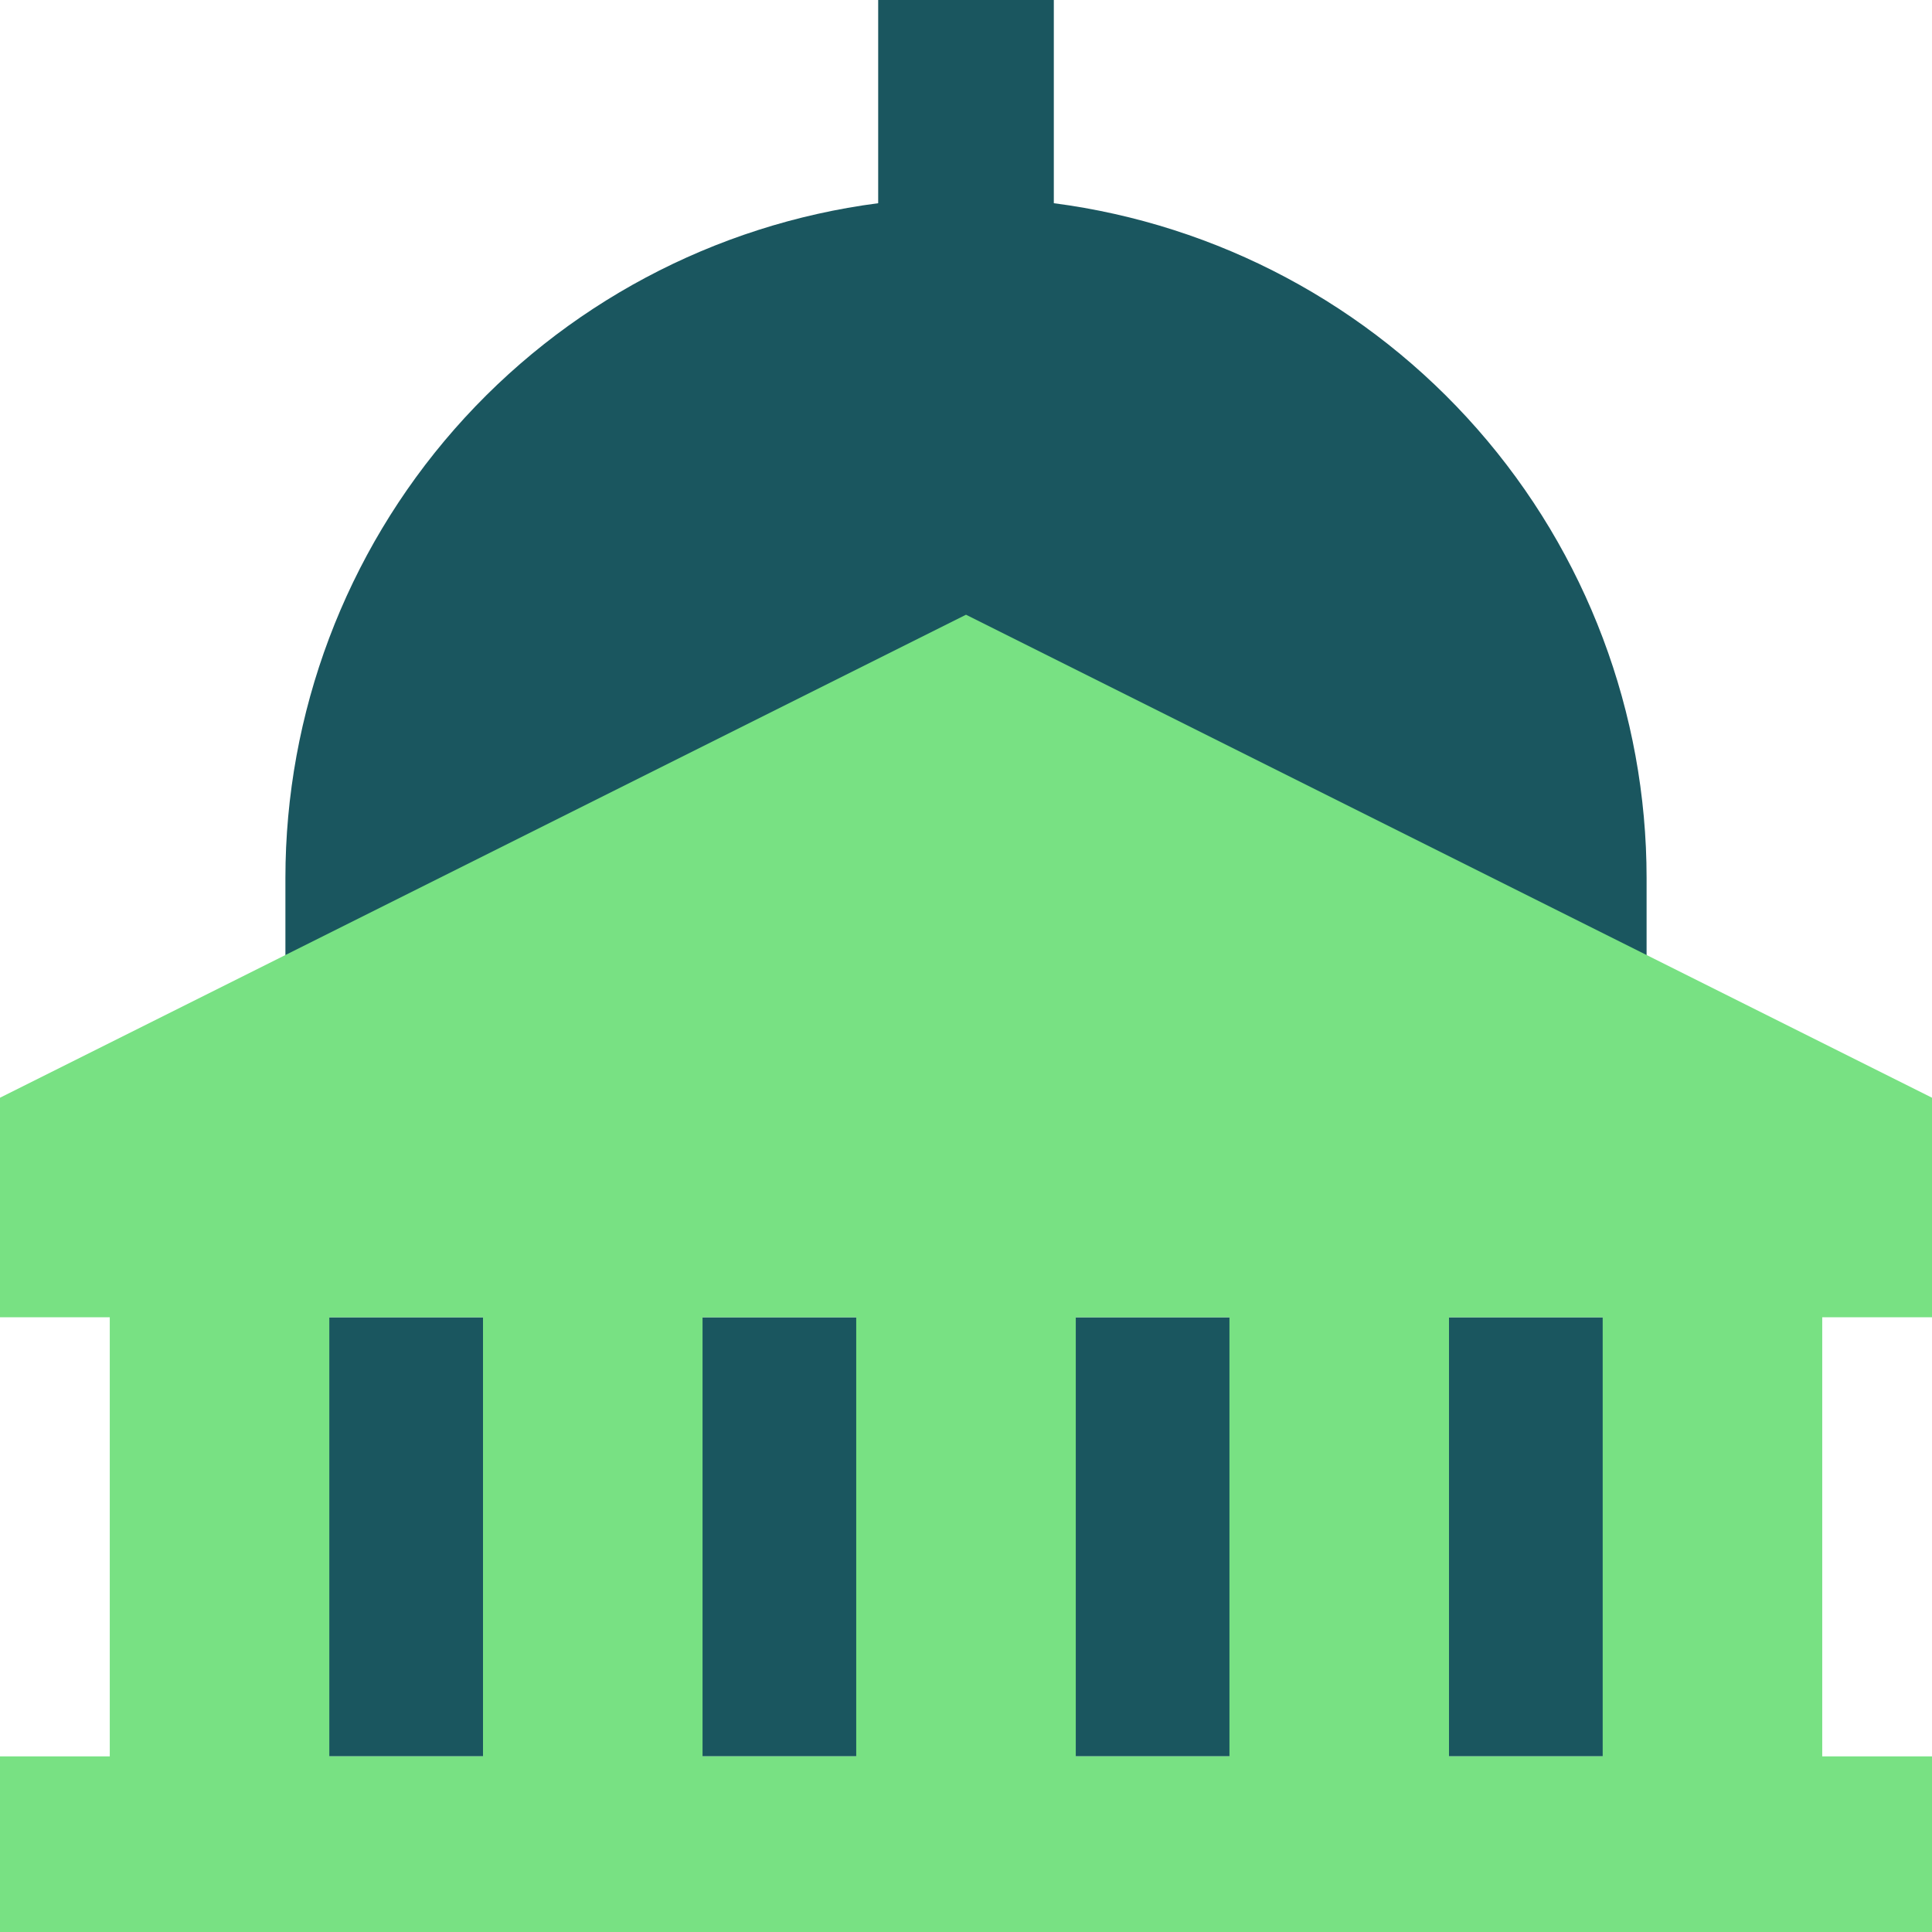 <svg width="22" height="22" viewBox="0 0 22 22" fill="none" xmlns="http://www.w3.org/2000/svg">
<path d="M3 15H19V20H3V15Z" fill="#1A565F"/>
<path fill-rule="evenodd" clip-rule="evenodd" d="M12 2.314V0H10V2.314C8.133 2.557 6.419 3.471 5.177 4.885C3.935 6.3 3.25 8.118 3.25 10V11.75H18.75V10C18.75 8.118 18.065 6.3 16.823 4.886C15.581 3.471 13.867 2.557 12 2.314Z" fill="#1A565F"/>
<path fill-rule="evenodd" clip-rule="evenodd" d="M0 15V12.5L11 7L22 12.5V15H20.75V20H22V22H0V20H1.25V15H0ZM3.75 15V20H5.5V15H3.75ZM16.5 15H18.25V20H16.5V15ZM8 15V20H9.75V15H8ZM12.25 15V20H14V15H12.25Z" fill="#78E183"/>
</svg>
